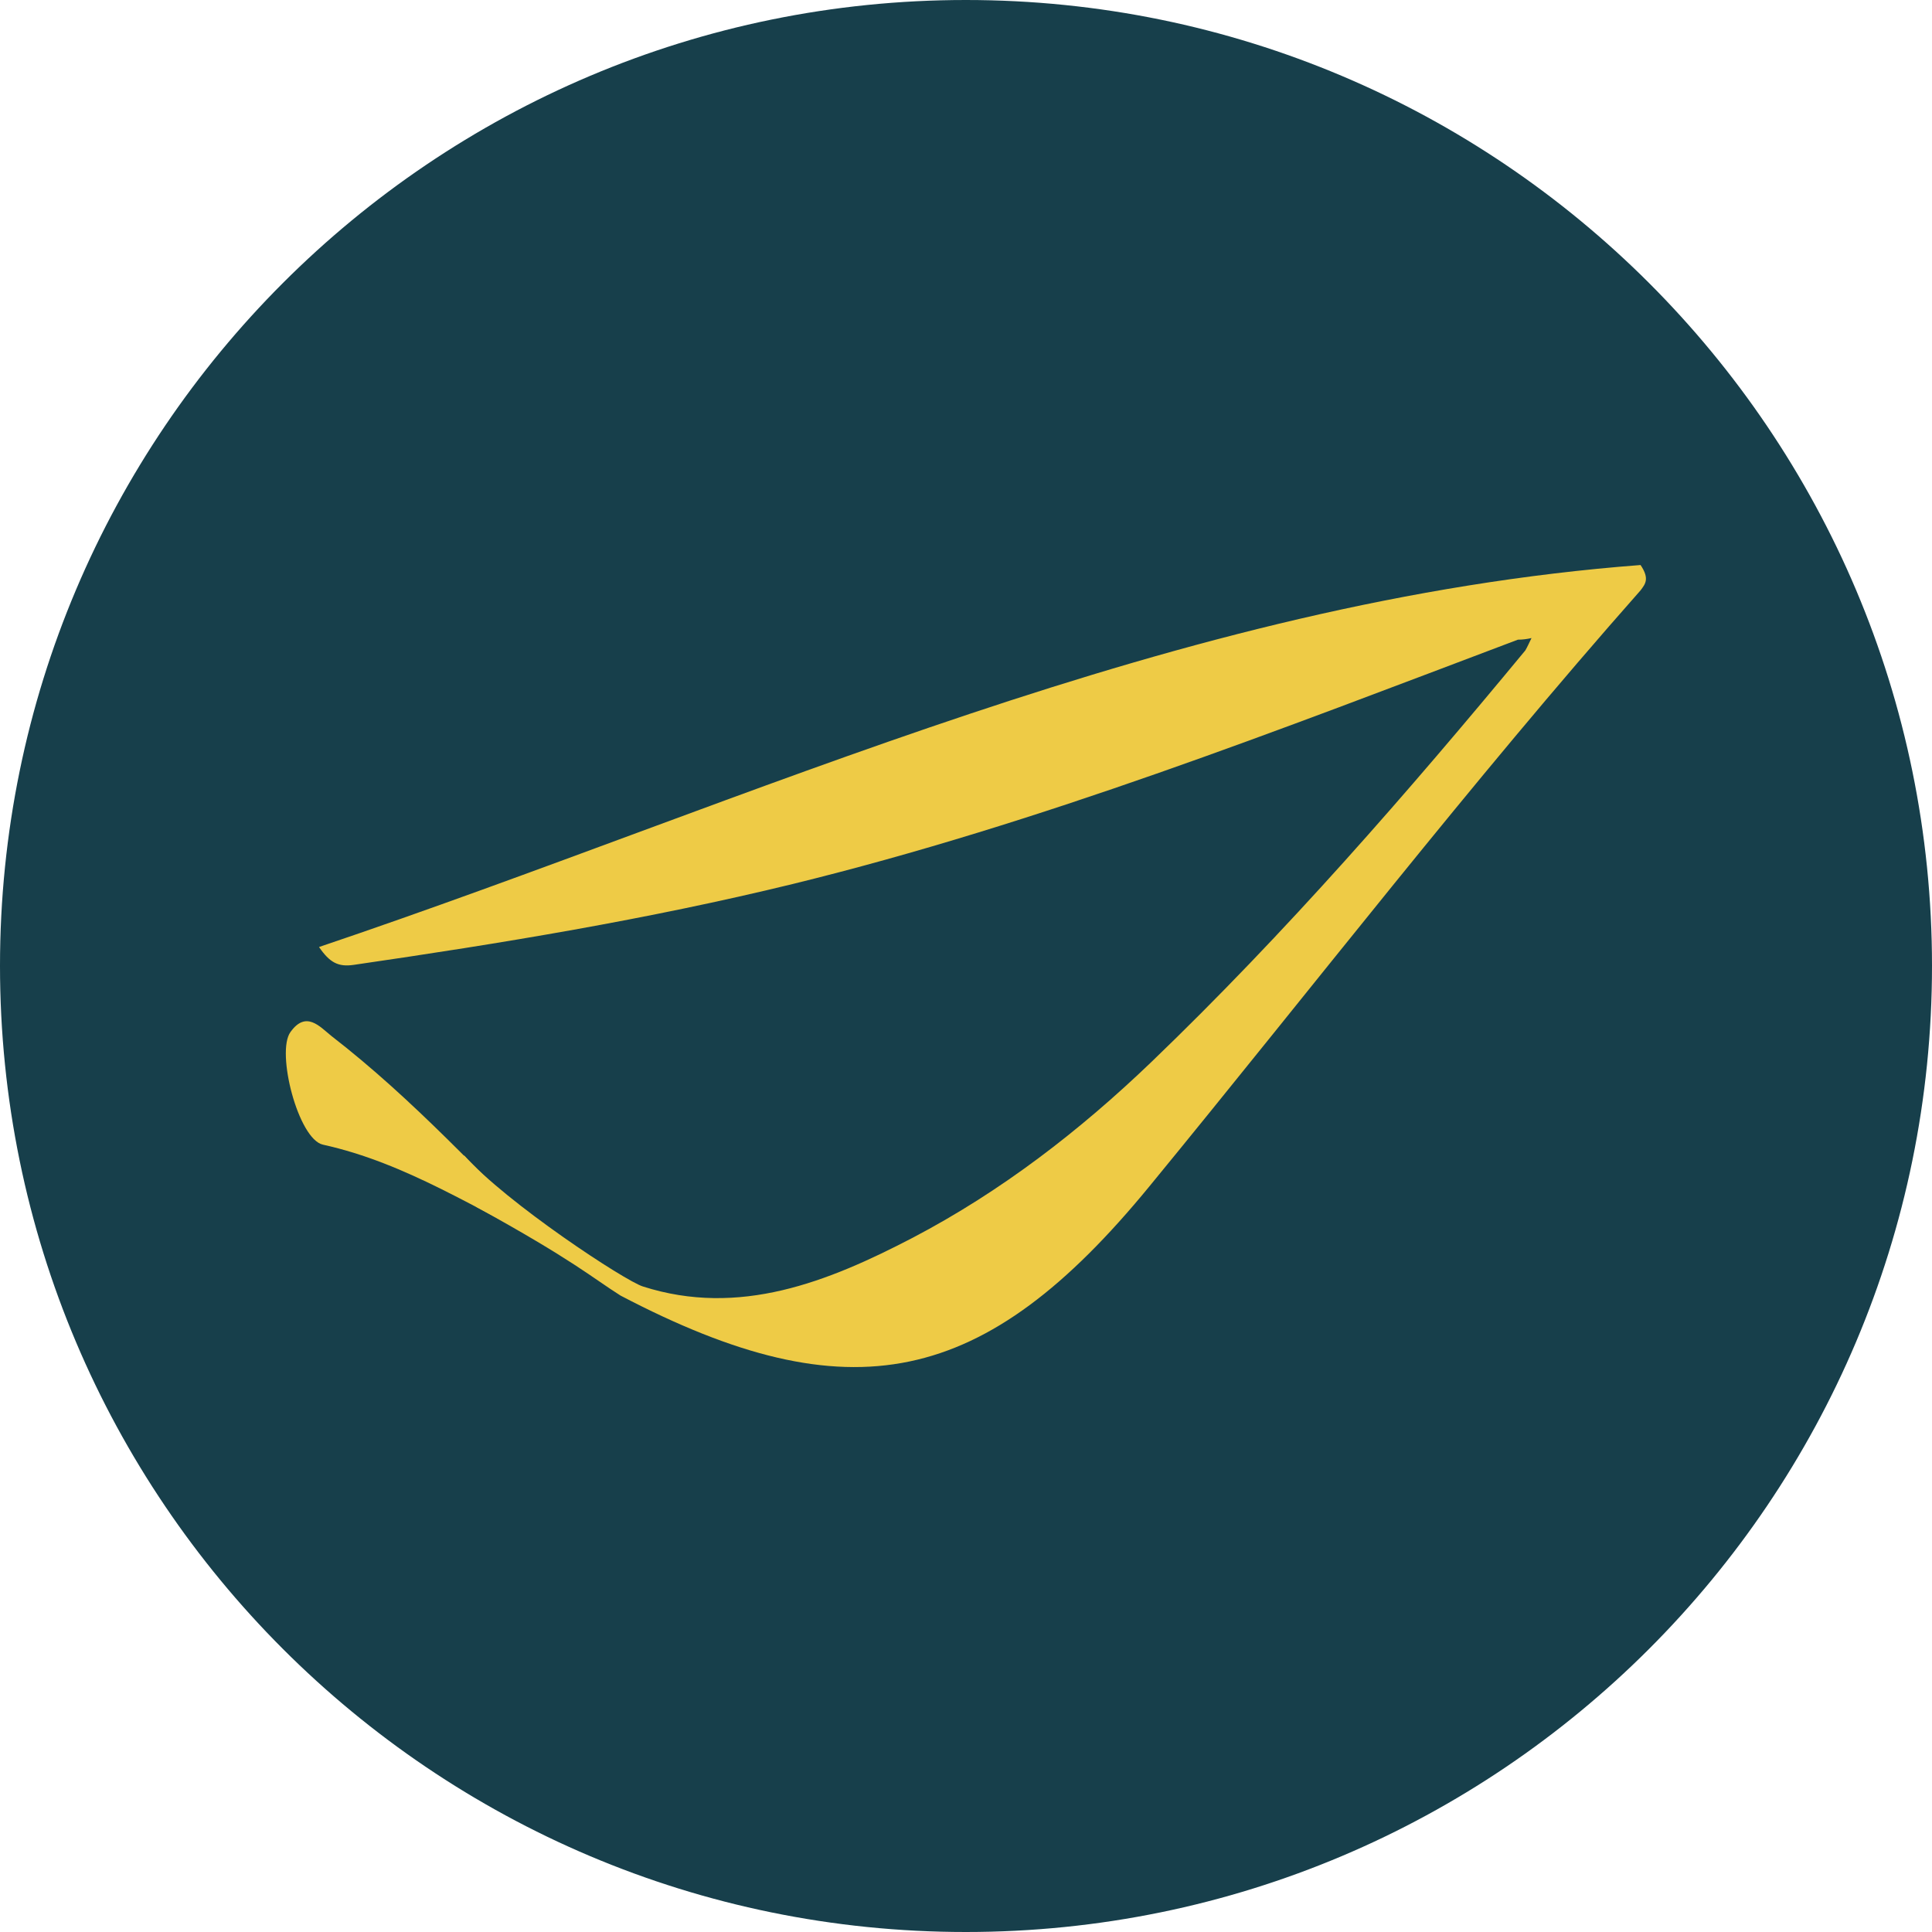 <?xml version="1.0" encoding="utf-8"?>
<!-- Generator: Adobe Illustrator 26.3.1, SVG Export Plug-In . SVG Version: 6.00 Build 0)  -->
<svg version="1.1" id="Layer_1" xmlns="http://www.w3.org/2000/svg" xmlns:xlink="http://www.w3.org/1999/xlink" x="0px" y="0px"
	 viewBox="0 0 595.3 595.3" style="enable-background:new 0 0 595.3 595.3;" xml:space="preserve">
<style type="text/css">
	.st0{fill:#173F4B;}
	.st1{fill:#EECB46;}
</style>
<path class="st0" d="M297.6,595.3L297.6,595.3C133.3,595.3,0,462,0,297.6l0,0C0,133.3,133.3,0,297.6,0l0,0
	C462,0,595.3,133.3,595.3,297.6l0,0C595.3,462,462,595.3,297.6,595.3z"/>
<g>
	<path class="st1" d="M467.7,197.1c-73.6,27.8-146.8,56.5-223.5,75.3c-44.7,10.9-89.8,18.3-135.2,24.9c-4.8,0.7-7.4-0.7-10.7-5.5
		C233.1,246.3,362.3,185,505.5,174.1c2.9,4.3,1.4,5.9,0,7.8c-52.5,59.4-101,122.3-151.3,183.6c-50.8,62-92.2,70.8-163,33.7
		c-9-5.7-14.3-10.7-44.4-27.3c-0.7-0.2-4.3-16.4-3.8-15.9c13.1,14.7,49.6,38.7,55.1,40.4c29.7,9.5,57-1.4,83.1-15
		c27.3-14.3,51.5-33,73.6-54.2c41.3-39.7,78.9-82.9,115.2-126.8c0.7-1.2,1.2-2.4,1.9-3.8C470.6,196.9,469.2,197.1,467.7,197.1z"/>
	<path class="st1" d="M170.8,384.3c-23.8-11.4-45.4-25.9-71.3-31.6c-7.6-1.7-14.5-28.5-10-34.7c4.8-6.7,9-1.7,12.6,1.2
		C127.3,338.7,148.5,362,170.8,384.3z"/>
</g>
</svg>
